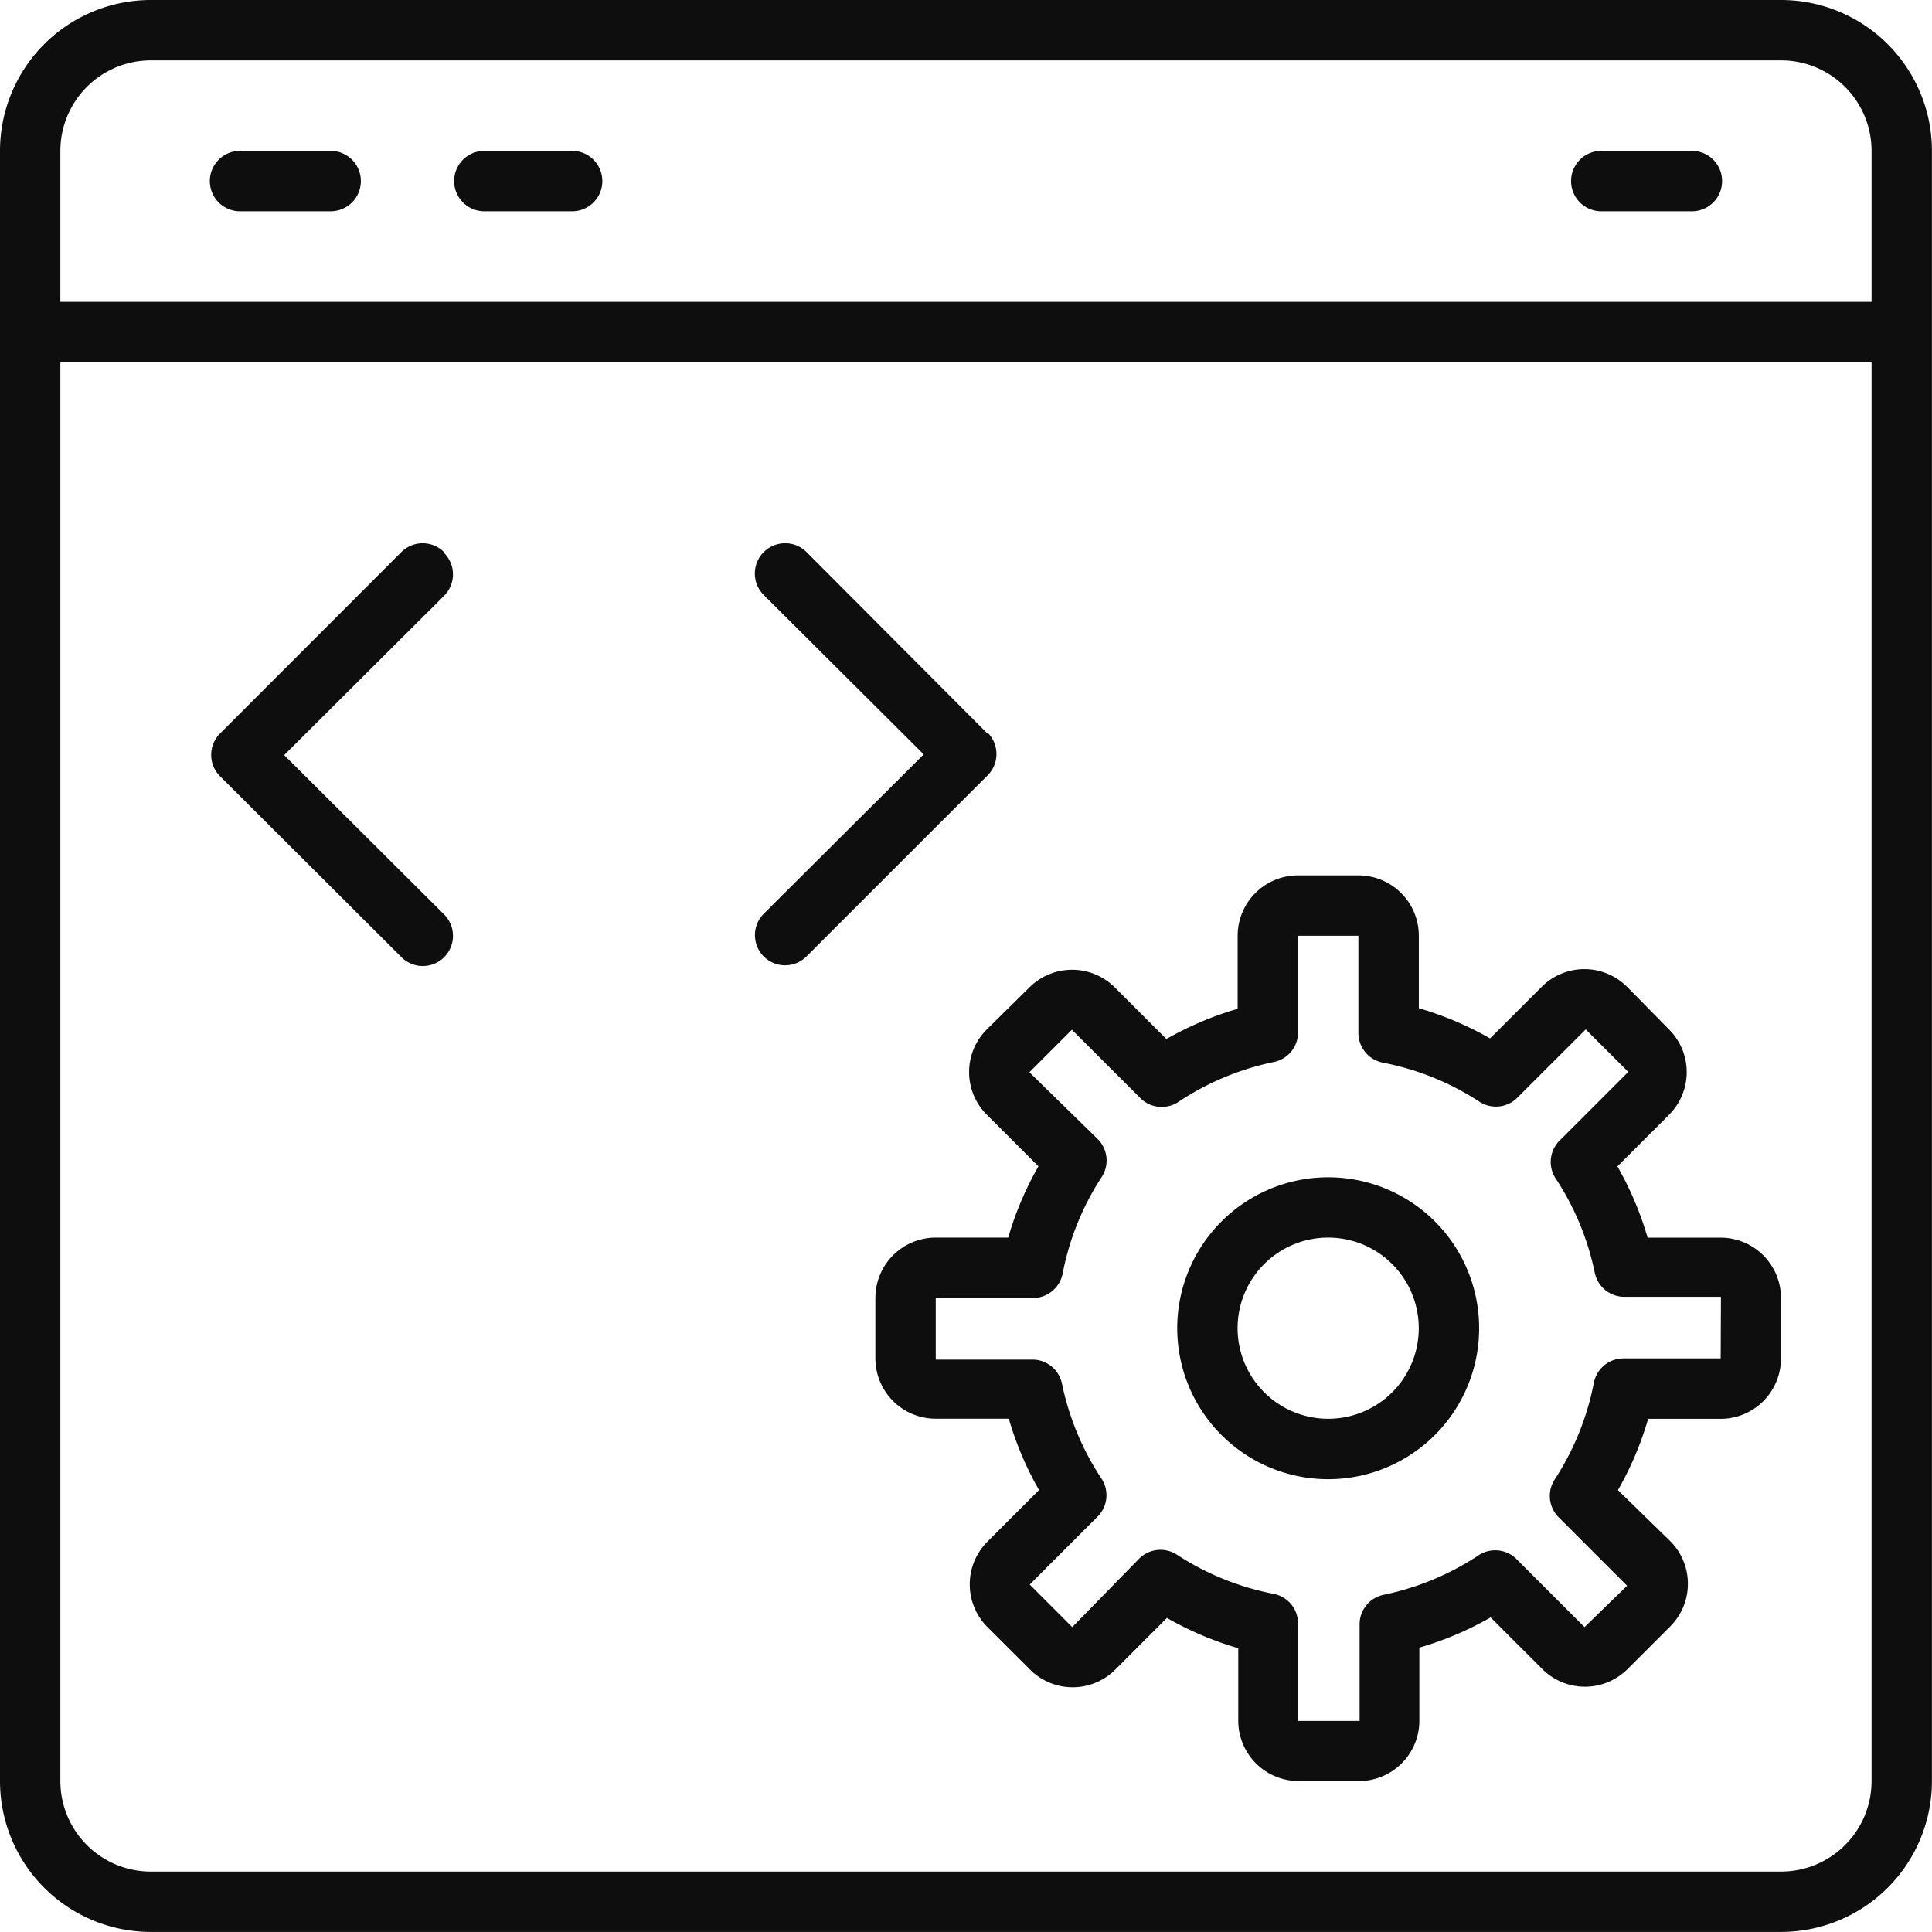 <svg id="Capa_1" data-name="Capa 1" xmlns="http://www.w3.org/2000/svg" viewBox="0 0 290.91 290.91"><defs><style>.cls-1{fill:#0e0e0e;}</style></defs><path class="cls-1" d="M272.73,4.55H27.27A22.72,22.72,0,0,0,4.55,27.27V272.73a22.72,22.72,0,0,0,22.72,22.72H272.73a22.72,22.72,0,0,0,22.72-22.72V27.27A22.72,22.72,0,0,0,272.73,4.55ZM27.27,13.64H272.73a13.63,13.63,0,0,1,13.63,13.63V50H13.64V27.27A13.63,13.63,0,0,1,27.27,13.64ZM272.73,286.36H27.27a13.63,13.63,0,0,1-13.63-13.63V59.09H286.36V272.73A13.63,13.63,0,0,1,272.73,286.36Z" transform="translate(-4.55 -4.55)"/><path class="cls-1" d="M245.45,36.36h13.64a4.55,4.55,0,1,0,0-9.09H245.45a4.55,4.55,0,0,0,0,9.09Z" transform="translate(-4.55 -4.55)"/><path class="cls-1" d="M77.27,36.36H90.91a4.55,4.55,0,0,0,0-9.09H77.27a4.55,4.55,0,0,0,0,9.09Z" transform="translate(-4.55 -4.55)"/><path class="cls-1" d="M40.91,36.36H54.55a4.55,4.55,0,0,0,0-9.09H40.91a4.55,4.55,0,1,0,0,9.09Z" transform="translate(-4.55 -4.55)"/><path class="cls-1" d="M263.64,190.91h-11a49.22,49.22,0,0,0-4.55-10.73l7.77-7.77a9.09,9.09,0,0,0,0-12.86h0l-6.31-6.41a9.09,9.09,0,0,0-12.86,0h0l-7.77,7.77a49,49,0,0,0-10.73-4.55V145.45a9.09,9.09,0,0,0-9.09-9.09H200a9.09,9.09,0,0,0-9.09,9.09v11A49.22,49.22,0,0,0,180.18,161l-7.77-7.77a9.1,9.1,0,0,0-12.86,0h0l-6.41,6.32a9.07,9.07,0,0,0,0,12.85h0l7.77,7.77a49.22,49.22,0,0,0-4.55,10.73H145.45a9.09,9.09,0,0,0-9.09,9.09v9.09a9.09,9.09,0,0,0,9.09,9.09h11A49,49,0,0,0,161,228.91l-7.77,7.77a9.1,9.1,0,0,0,0,12.86h0l6.41,6.4a9.07,9.07,0,0,0,12.85,0h0l7.77-7.77A49.43,49.43,0,0,0,191,252.73v10.91a9.09,9.09,0,0,0,9.09,9.09h9.09a9.09,9.09,0,0,0,9.09-9.09v-11A49,49,0,0,0,229,248.09l7.77,7.77a9.09,9.09,0,0,0,12.86,0h0l6.41-6.41a9.08,9.08,0,0,0,0-12.85h0l-7.87-7.68a49,49,0,0,0,4.55-10.73h10.91a9.09,9.09,0,0,0,9.09-9.09V200A9.09,9.09,0,0,0,263.64,190.91Zm0,18.18H249.09a4.54,4.54,0,0,0-4.54,3.64,40.8,40.8,0,0,1-5.87,14.54,4.55,4.55,0,0,0,.55,5.73l10.32,10.32-6.41,6.23-10.32-10.32a4.55,4.55,0,0,0-5.55-.55,40.85,40.85,0,0,1-14.36,6,4.54,4.54,0,0,0-3.64,4.54v14.46H200V249.09a4.54,4.54,0,0,0-3.64-4.54,40.8,40.8,0,0,1-14.54-5.87,4.55,4.55,0,0,0-5.73.55L166,249.55l-6.4-6.41,10.31-10.32a4.55,4.55,0,0,0,.55-5.55,40.85,40.85,0,0,1-6-14.36,4.54,4.54,0,0,0-4.54-3.64H145.45V200H160a4.56,4.56,0,0,0,4.55-3.64,40.59,40.59,0,0,1,5.86-14.54,4.55,4.55,0,0,0-.55-5.73L159.55,166l6.4-6.4,10.32,10.31a4.55,4.55,0,0,0,5.73.55,40.85,40.85,0,0,1,14.36-6,4.54,4.54,0,0,0,3.64-4.54V145.45h9.09V160a4.56,4.56,0,0,0,3.64,4.55,40.59,40.59,0,0,1,14.54,5.86,4.55,4.55,0,0,0,5.73-.55l10.32-10.31,6.41,6.4-10.32,10.32a4.54,4.54,0,0,0-.73,5.55,40.85,40.85,0,0,1,6,14.36,4.54,4.54,0,0,0,4.54,3.64h14.46Z" transform="translate(-4.55 -4.55)"/><path class="cls-1" d="M204.55,181.82a22.73,22.73,0,1,0,22.72,22.73A22.72,22.72,0,0,0,204.55,181.82Zm0,36.36a13.64,13.64,0,1,1,13.63-13.63A13.63,13.63,0,0,1,204.55,218.18Z" transform="translate(-4.55 -4.55)"/><path class="cls-1" d="M153.23,115,126,87.68a4.56,4.56,0,1,0-6.45,6.46l24.09,24-24.09,24a4.56,4.56,0,0,0,0,6.43l0,0a4.55,4.55,0,0,0,6.43,0l0,0,27.28-27.27a4.55,4.55,0,0,0,0-6.43Z" transform="translate(-4.55 -4.55)"/><path class="cls-1" d="M71.41,87.68a4.55,4.55,0,0,0-6.43,0l0,0L37.68,115a4.55,4.55,0,0,0,0,6.43l0,0L65,148.68a4.55,4.55,0,0,0,6.43,0l0,0a4.56,4.56,0,0,0,0-6.43l0,0-24.09-24,24.09-24a4.56,4.56,0,0,0,0-6.43Z" transform="translate(-4.55 -4.55)"/></svg>